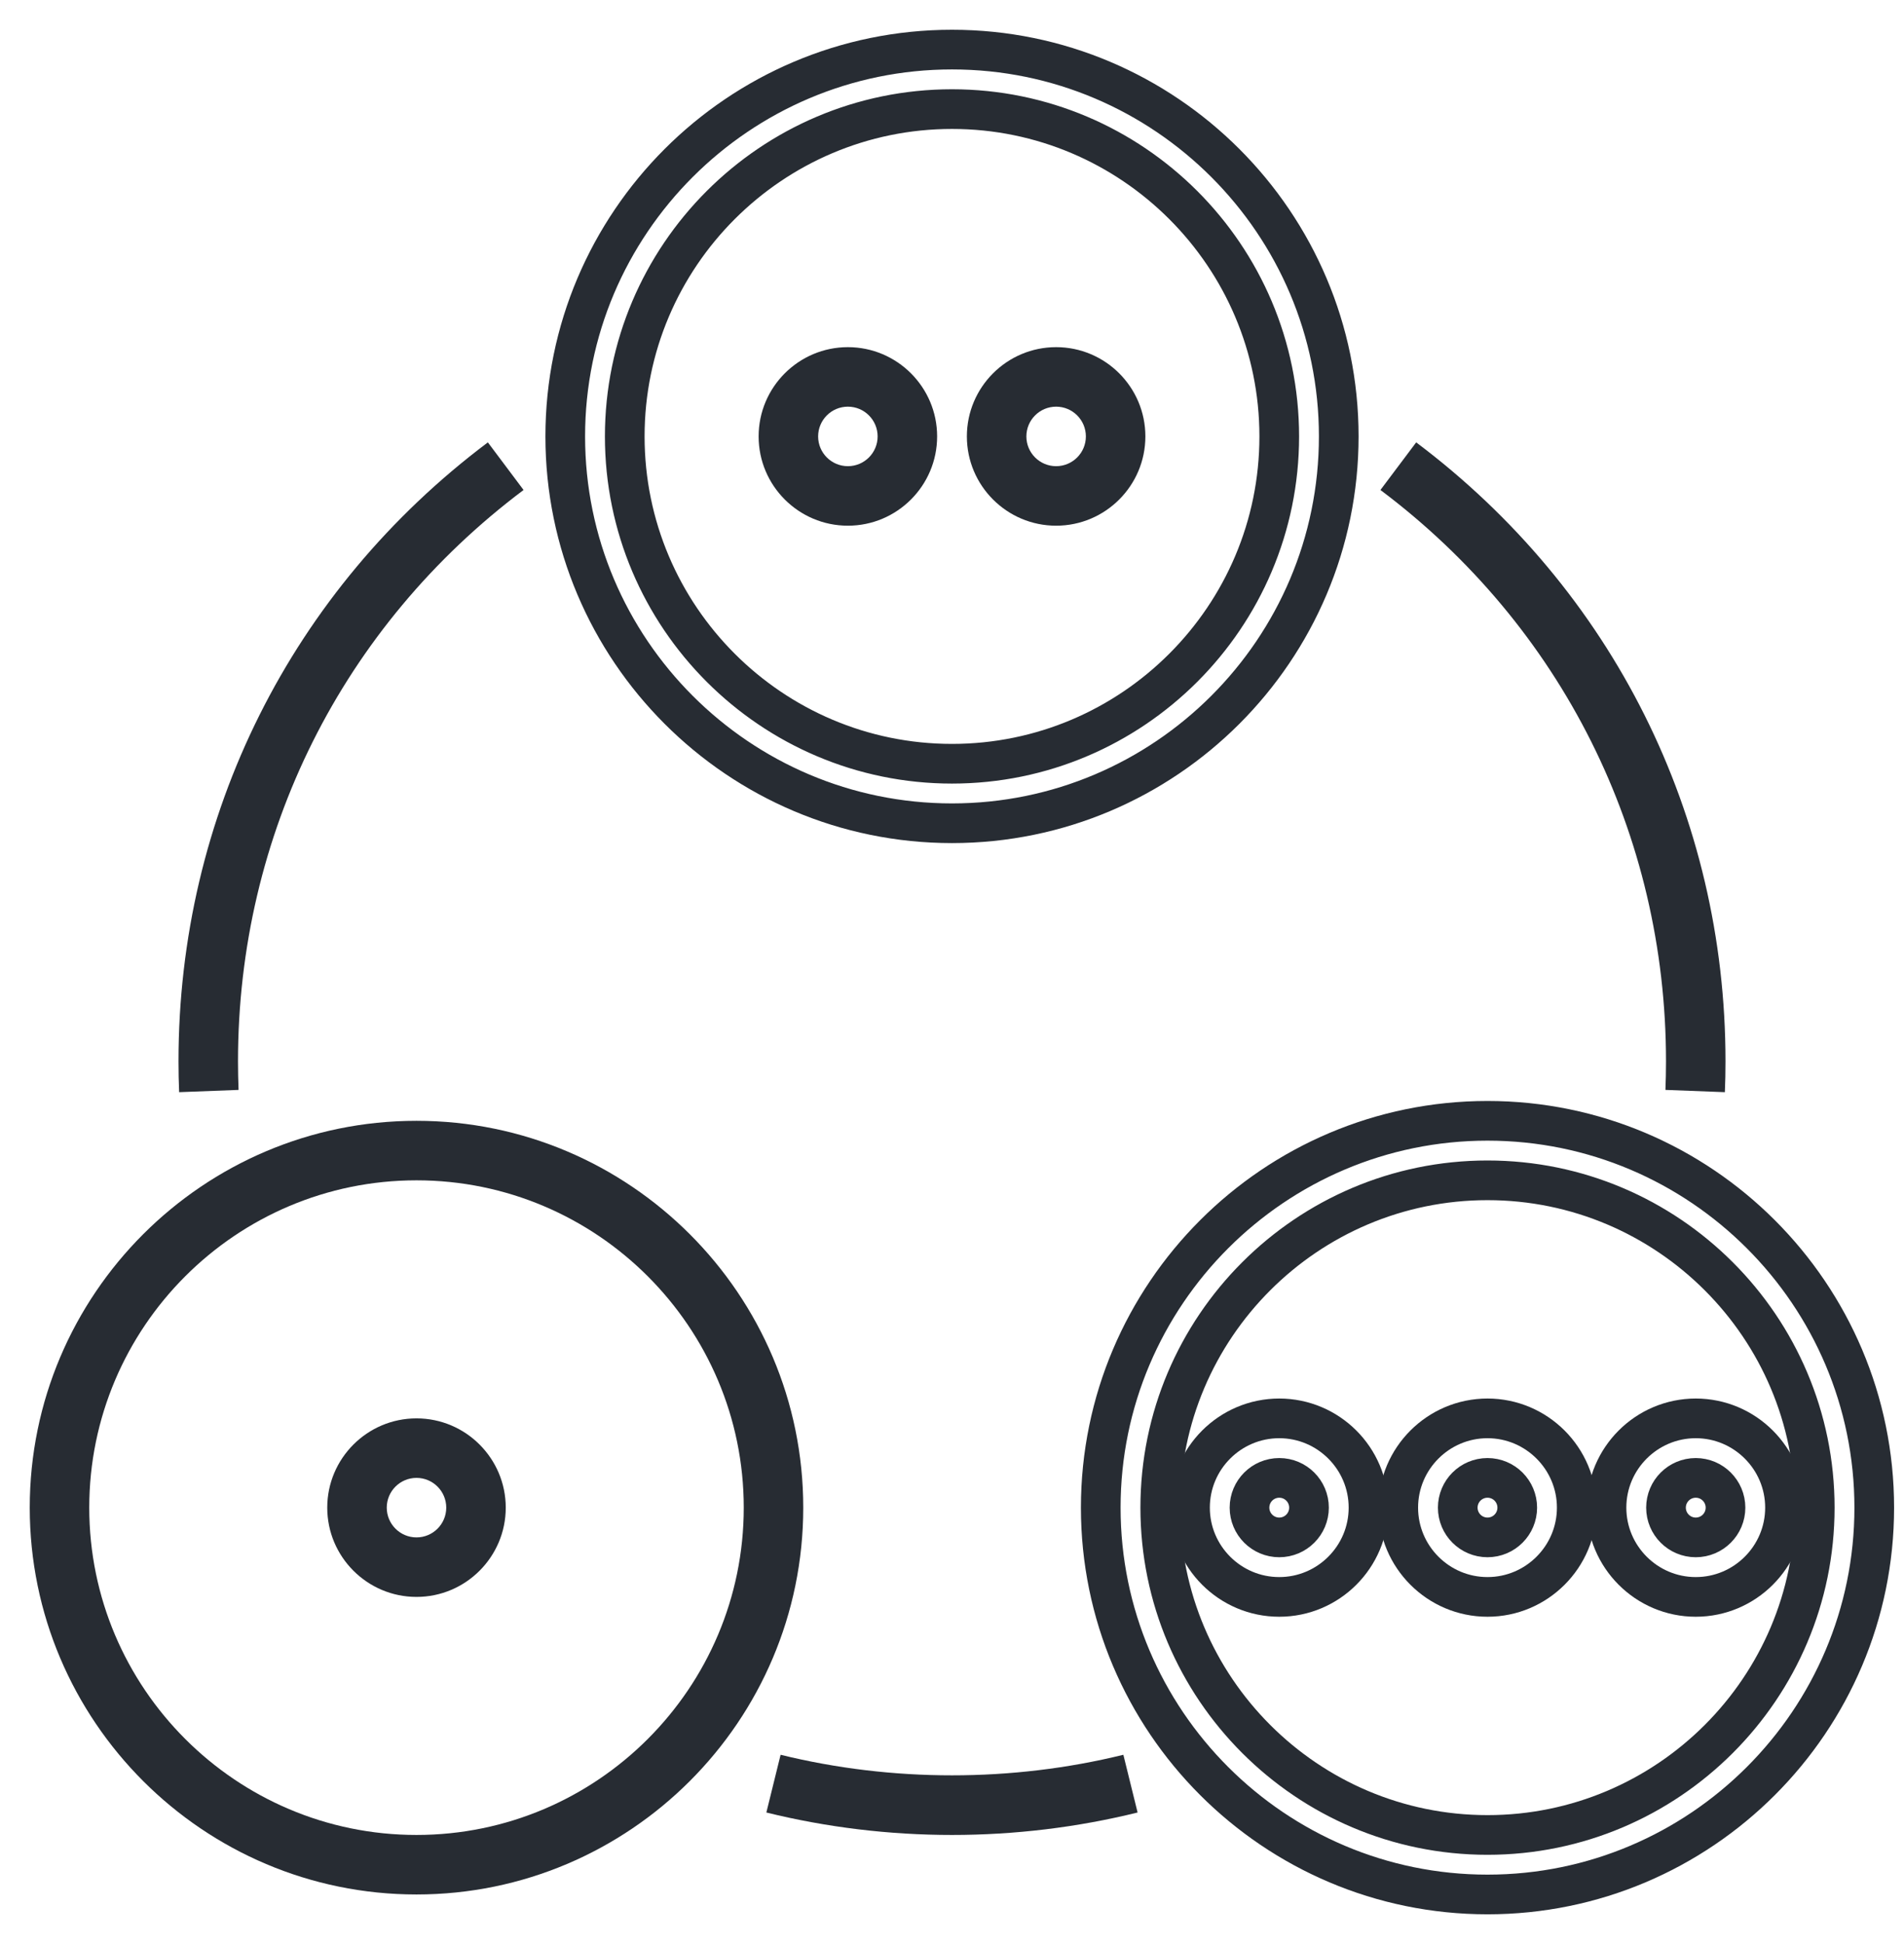 <svg width="48" height="49" viewBox="0 0 48 49" fill="none" xmlns="http://www.w3.org/2000/svg">
<path d="M24 20.75C29.376 20.75 33.75 16.376 33.75 11C33.75 5.624 29.376 1.25 24 1.25C18.624 1.25 14.25 5.624 14.25 11C14.25 16.376 18.624 20.75 24 20.75ZM24 2.75C28.549 2.75 32.25 6.451 32.25 11C32.25 15.549 28.549 19.25 24 19.25C19.451 19.25 15.75 15.549 15.75 11C15.75 6.451 19.451 2.75 24 2.75Z" stroke="#272C33"  stroke-width="1"/>
<path d="M10.5 28.25C5.124 28.25 0.75 32.624 0.75 38C0.75 43.376 5.124 47.75 10.5 47.75C15.876 47.75 20.25 43.376 20.25 38C20.25 32.624 15.876 28.25 10.5 28.25ZM10.5 46.25C5.951 46.25 2.25 42.549 2.25 38C2.25 33.451 5.951 29.75 10.5 29.75C15.049 29.75 18.75 33.451 18.75 38C18.75 42.549 15.049 46.25 10.5 46.25Z" fill="#272C33"/>
<path d="M37.5 28.25C32.124 28.25 27.75 32.624 27.75 38C27.75 43.376 32.124 47.75 37.5 47.75C42.876 47.75 47.25 43.376 47.25 38C47.25 32.624 42.876 28.25 37.5 28.25ZM37.5 46.25C32.951 46.25 29.25 42.549 29.25 38C29.25 33.451 32.951 29.75 37.5 29.75C42.049 29.75 45.75 33.451 45.75 38C45.75 42.549 42.049 46.25 37.5 46.25Z" stroke="#272C33"  stroke-width="1"/>
<path d="M37.5 35.75C36.26 35.75 35.25 36.76 35.25 38C35.25 39.24 36.26 40.25 37.5 40.25C38.74 40.25 39.75 39.24 39.75 38C39.75 36.76 38.74 35.75 37.5 35.75ZM37.5 38.75C37.086 38.75 36.75 38.414 36.75 38C36.75 37.586 37.086 37.25 37.5 37.25C37.914 37.25 38.25 37.586 38.25 38C38.25 38.414 37.914 38.75 37.5 38.75Z" stroke="#272C33"  stroke-width="1"/>
<path d="M32.25 35.75C31.009 35.75 30 36.76 30 38C30 39.24 31.009 40.25 32.25 40.25C33.49 40.25 34.5 39.24 34.5 38C34.5 36.76 33.49 35.75 32.25 35.75ZM32.25 38.75C31.836 38.75 31.5 38.414 31.5 38C31.5 37.586 31.836 37.25 32.25 37.25C32.664 37.25 33 37.586 33 38C33 38.414 32.664 38.75 32.25 38.75Z" stroke="#272C33"  stroke-width="1"/>
<path d="M40.5 38C40.5 39.24 41.51 40.25 42.75 40.25C43.99 40.25 45 39.24 45 38C45 36.76 43.99 35.75 42.75 35.75C41.51 35.75 40.5 36.76 40.5 38ZM43.5 38C43.5 38.414 43.164 38.75 42.75 38.75C42.336 38.75 42 38.414 42 38C42 37.586 42.336 37.25 42.75 37.25C43.164 37.25 43.5 37.586 43.5 38Z" stroke="#272C33"  stroke-width="1"/>
	<path d="M26.625 13.25C27.866 13.25 28.875 12.241 28.875 11C28.875 9.759 27.866 8.75 26.625 8.75C25.384 8.75 24.375 9.759 24.375 11C24.375 12.241 25.384 13.25 26.625 13.25ZM26.625 10.25C27.039 10.25 27.375 10.586 27.375 11C27.375 11.414 27.039 11.75 26.625 11.75C26.211 11.75 25.875 11.414 25.875 11C25.875 10.586 26.211 10.25 26.625 10.25Z" fill="#272C33" />
	<path d="M21.375 13.25C22.616 13.25 23.625 12.241 23.625 11C23.625 9.759 22.616 8.75 21.375 8.75C20.134 8.75 19.125 9.759 19.125 11C19.125 12.241 20.134 13.25 21.375 13.25ZM21.375 10.25C21.789 10.25 22.125 10.586 22.125 11C22.125 11.414 21.789 11.75 21.375 11.75C20.961 11.75 20.625 11.414 20.625 11C20.625 10.586 20.961 10.25 21.375 10.25Z" fill="#272C33" />
	<path d="M10.5 35.75C9.259 35.75 8.25 36.76 8.25 38C8.25 39.24 9.259 40.25 10.5 40.25C11.741 40.25 12.75 39.24 12.75 38C12.75 36.76 11.741 35.75 10.5 35.75ZM10.5 38.75C10.086 38.75 9.75 38.414 9.75 38C9.75 37.586 10.086 37.25 10.5 37.25C10.914 37.25 11.25 37.586 11.25 38C11.25 38.414 10.914 38.75 10.5 38.75Z" fill="#272C33" />
	<path d="M13.199 12.35L12.299 11.15C7.343 14.873 4.5 20.559 4.5 26.75C4.5 27.011 4.505 27.27 4.516 27.528L6.014 27.471C6.005 27.232 6 26.991 6 26.75C6 21.035 8.624 15.786 13.199 12.35Z" fill="#272C33" />
	<path d="M19.679 44.229L19.32 45.684C20.842 46.059 22.417 46.25 24 46.25C25.583 46.25 27.157 46.059 28.679 45.684L28.32 44.229C25.511 44.92 22.489 44.92 19.679 44.229Z" fill="#272C33" />
	<path d="M43.484 27.528C43.495 27.27 43.5 27.011 43.5 26.75C43.5 20.559 40.657 14.873 35.702 11.15L34.801 12.35C39.376 15.786 42 21.035 42 26.75C42 26.991 41.995 27.232 41.986 27.471L43.484 27.528Z" fill="#272C33" />
</svg>
